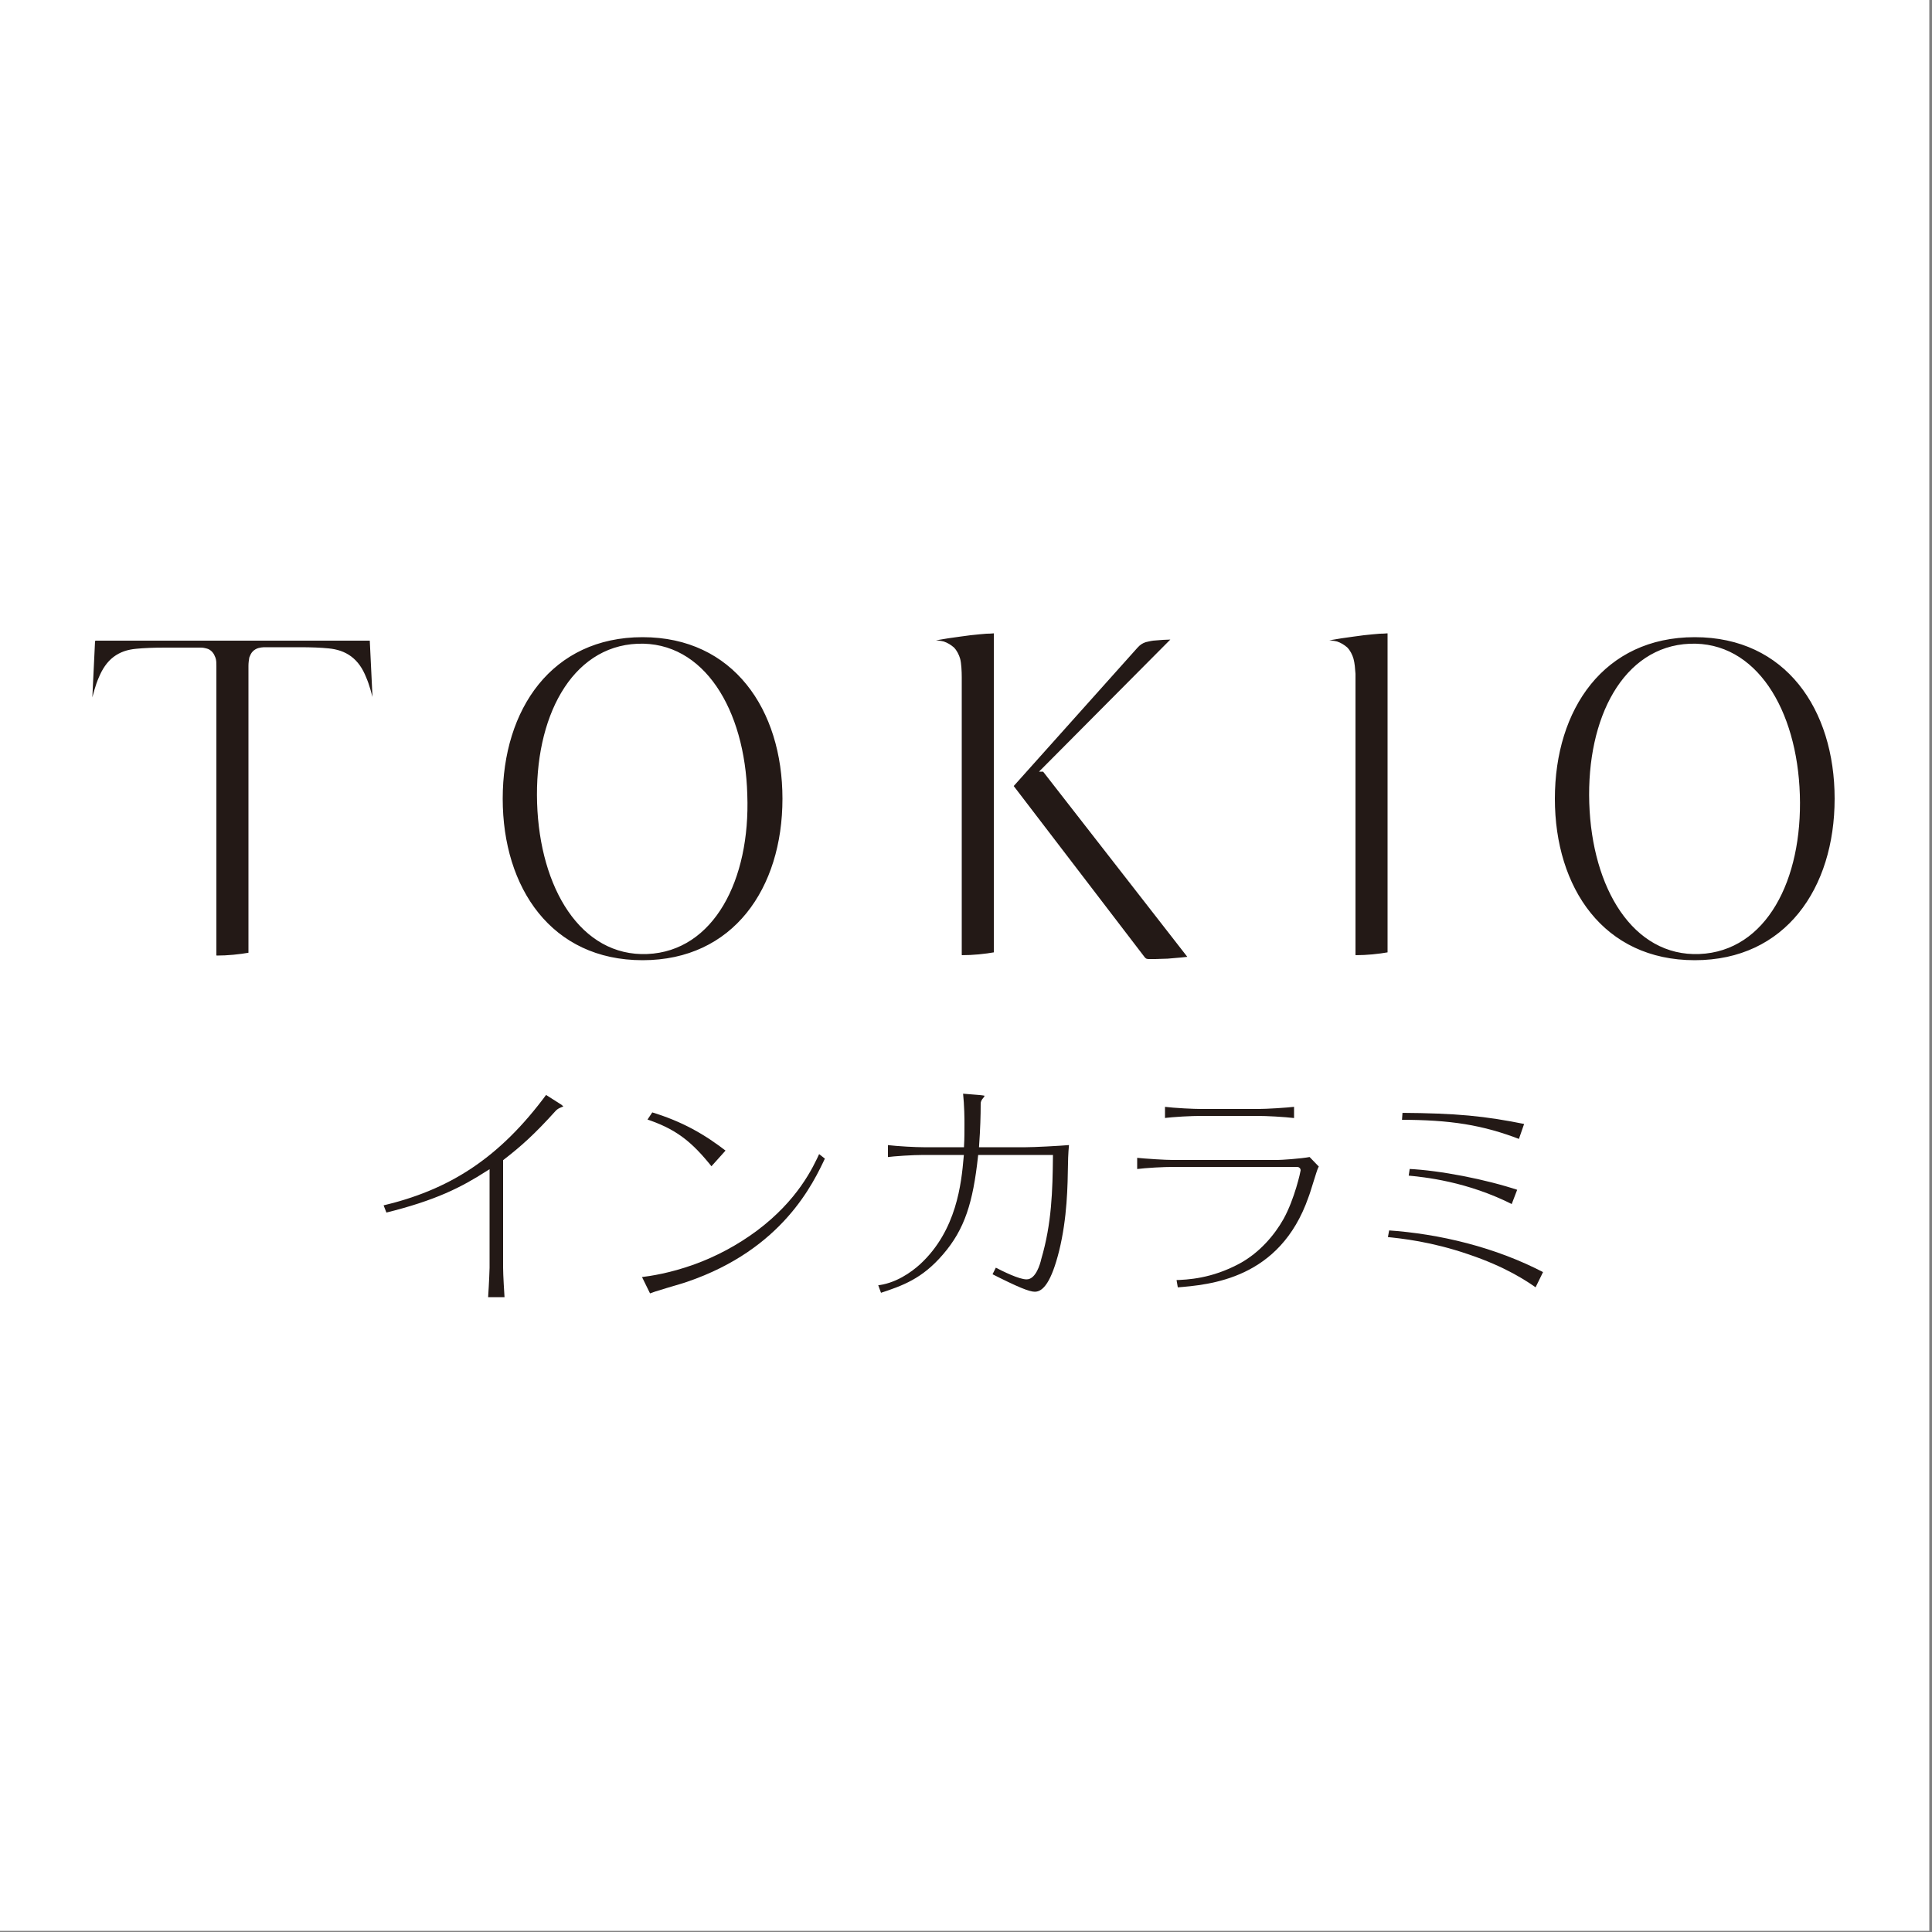 <?xml version="1.0" encoding="utf-8"?>
<!-- Generator: Adobe Illustrator 26.3.1, SVG Export Plug-In . SVG Version: 6.00 Build 0)  -->
<svg version="1.1" id="Layer_1" xmlns="http://www.w3.org/2000/svg" xmlns:xlink="http://www.w3.org/1999/xlink" x="0px" y="0px"
	 viewBox="0 0 500 500" style="enable-background:new 0 0 500 500;" xml:space="preserve">
<rect x="0" y="0" width="500" height="500" fill="#808080" stroke="none"/>
<style type="text/css">
	.st0{fill:#FFFFFF;}
	.st1{fill:#231916;stroke:#FFFFFF;stroke-miterlimit:10;}
</style>
<rect x="-0.7" y="-0.3" class="st0" width="500" height="500"/>
<g>
	<path class="st1" d="M95.8,165.3H24.7c-0.3,0-0.5,0.3-0.6,0.6l-0.8,16.6h0.6c0.7-2.8,1.3-5.1,2.1-6.9c0.9-2.2,2.1-4,3.7-5.2
		c1.6-1.2,3.4-1.8,5.6-2c2-0.2,4.4-0.3,7.4-0.3H52c0.5,0,0.9,0.1,1.3,0.2c0.5,0.1,0.9,0.4,1.2,0.7c0.4,0.4,0.6,0.9,0.8,1.4
		c0.2,0.6,0.2,1.2,0.2,2v74.8c0,0.3,0.2,0.5,0.5,0.6c3,0,5.9-0.3,8.8-0.8v-72.9v-1.8c0-0.7,0.1-1.4,0.2-2c0.2-0.5,0.4-1,0.8-1.4
		c0.3-0.3,0.8-0.6,1.2-0.7c0.4-0.1,0.9-0.2,1.3-0.2h9.3c3,0,5.4,0.1,7.4,0.3c2.1,0.2,4,0.8,5.6,2c1.6,1.2,2.8,2.9,3.7,5.2
		c0.8,1.8,1.4,4.1,2.1,6.9h0.6l-0.8-16.6C96.4,165.6,96.1,165.3,95.8,165.3 M257.3,163.4c-0.2,0-0.9,0.1-2,0.1
		c-1.1,0.1-2.5,0.2-4.2,0.4c-1.7,0.2-3.6,0.5-5.8,0.8c-1.7,0.3-3.5,0.6-5.4,0.9l0.1,0.6c0.5,0,1,0,1.5,0c0.9,0,1.8,0.1,2.6,0.3
		c0.9,0.3,1.7,0.8,2.4,1.4c0.7,0.7,1.2,1.7,1.5,2.7c0.3,1.1,0.4,3.2,0.4,4.7v71.8c0,0.3,0.2,0.5,0.5,0.6c3,0,5.9-0.3,8.8-0.8V164
		C257.8,163.7,257.6,163.4,257.3,163.4 M270.1,199.2l34-34.2c-0.2,0-0.5,0-0.8,0c-0.7,0-1.5,0.1-2.4,0.1c-0.8,0.1-1.7,0.1-2.5,0.2
		c-0.8,0.1-1.5,0.3-2,0.4c-0.9,0.3-1.6,0.7-2.4,1.6l-32.3,36.1l34.2,44.7c0.4,0.4,0.5,0.5,1.2,0.6c0.3,0,0.9,0,1.9,0
		c1,0,2-0.1,3.2-0.1c1.2-0.1,2.3-0.2,3.5-0.3c1-0.1,1.9-0.2,2.5-0.3l-38-48.8L270.1,199.2z M359.1,163.4c-0.2,0-0.9,0.1-2,0.1
		c-1.1,0.1-2.5,0.2-4.2,0.4c-1.7,0.2-3.6,0.5-5.8,0.8c-1.7,0.3-3.5,0.6-5.4,0.9l0.1,0.6c0.5,0,1,0,1.5,0c0.9,0,1.8,0.1,2.6,0.3
		c0.9,0.3,1.7,0.8,2.4,1.4c0.7,0.7,1.2,1.7,1.5,2.7c0.3,1.1,0.4,2.4,0.5,3.8l0,72.7c0,0.3,0.2,0.5,0.5,0.6c3,0,5.9-0.3,8.8-0.8V164
		C359.6,163.7,359.4,163.4,359.1,163.4 M166.3,164.4c-23.8,0-36.7,18.9-36.7,42.3c0,23.3,12.8,42.3,36.7,42.3
		c23.8,0,36.7-18.9,36.7-42.3C203,183.4,190.1,164.4,166.3,164.4 M167.5,246.4c-16.8,0.7-27.3-16.7-28-38.6
		c-0.7-21.9,8.7-40,25.5-40.7c16.8-0.7,27.3,16.7,27.9,38.6C193.7,227.6,184.3,245.7,167.5,246.4 M438.6,164.4
		c-23.8,0-36.7,18.9-36.7,42.3c0,23.3,12.8,42.3,36.7,42.3c23.8,0,36.7-18.9,36.7-42.3C475.3,183.4,462.5,164.4,438.6,164.4
		 M439.8,246.4c-16.8,0.7-27.3-16.7-28-38.6c-0.7-21.9,8.7-40,25.5-40.7c16.8-0.7,27.3,16.7,28,38.6
		C466,227.6,456.7,245.7,439.8,246.4"/>
	<g>
		<path class="st1" d="M125.8,336.1c0.3-4.5,0.4-7.8,0.4-8v-24.6c-6.6,4.2-13.1,7.6-26.5,10.9l-1.1-2.8c17.1-4,30.1-11.9,42.6-28.9
			l4.4,2.8c0.1,0.1,0.7,0.5,0.7,0.9c0,0.3-0.2,0.4-0.8,0.6c-0.7,0.3-0.9,0.4-1.3,0.8c-5.7,6.3-9,9.2-13.5,12.7v27.5
			c0,2,0.3,6.6,0.4,8.2H125.8z"/>
		<path class="st1" d="M165.4,330.1c3.2-0.4,7.8-1.1,14-3.3c5.8-2.1,11.2-5,16.2-8.7c10.4-7.8,14.3-16,16.2-20.2l2.3,1.8
			c-3.2,6.8-11.2,24-36.1,32.5c-1.6,0.6-9.1,2.6-10,3.2L165.4,330.1z M184.1,302.6c-5.6-7.1-9.7-10.1-17.3-12.6l1.8-2.7
			c8.3,2.5,14.1,5.9,19.9,10.4L184.1,302.6z"/>
		<path class="st1" d="M229.3,295.8c3.4,0.4,7.8,0.6,9.7,0.6h10c0.1-1.8,0.1-3.7,0.1-5.5c0-1.4,0-4.4-0.4-8.4l4.9,0.4
			c0.8,0.1,1.7,0.1,1.7,0.6c0,0.2,0,0.4-0.4,0.9c-0.5,0.6-0.6,0.8-0.6,1.3c0,3-0.1,6.4-0.4,10.7h11.6c2,0,8.2-0.3,11.7-0.6
			c-0.3,3-0.3,5.3-0.3,5.3c-0.1,5.9-0.2,14.1-2.3,22.7c-2,8-4.2,11-6.8,11c-1.6,0-4.7-1.3-11.6-4.8l1.3-2.6c2.5,1.3,6.4,3.2,8.2,3.2
			c1.9,0,3-3.5,3.3-4.9c2.7-9.2,2.9-17.6,3-26.3h-18.4c-1.3,11.8-3.4,18.9-9.2,25.6c-5.5,6.4-10.6,8.2-16.7,10.2l-1.1-3
			c4.9-0.4,9-3.4,11.2-5.4c9.3-8.6,10.5-20.6,11.1-27.4h-9.9c-2.7,0-7.5,0.3-9.7,0.6V295.8z"/>
		<path class="st1" d="M303.9,330.8c3.5-0.1,9.5-0.4,16.6-4.2c5.2-2.8,9-7.4,11.2-11.3c2.9-5.2,4.4-12.3,4.4-12.4
			c0-0.4-0.3-0.4-0.5-0.4h-32c-2.3,0-6.7,0.2-9.8,0.6v-4c3,0.3,7.8,0.6,9.8,0.6h27c0.8,0,5.9-0.3,8.5-0.8l2.8,2.9
			c-0.1,0.3-0.2,0.4-0.3,0.6c-0.4,0.8-2,6.4-2.5,7.6c-7.5,21.5-25.8,23-34.7,23.7L303.9,330.8z M301,285.9c3.3,0.4,8.1,0.6,9.8,0.6
			h14.8c2.2,0,7.1-0.3,9.8-0.6v4c-3.4-0.4-7.8-0.6-9.8-0.6h-14.8c-2.3,0-6.8,0.2-9.8,0.6V285.9z"/>
		<path class="st1" d="M397.6,333.9c-2.8-2-8.2-5.6-17.7-8.8c-9.6-3.3-17.3-4.1-21.3-4.5l0.5-2.7c13.5,0.9,28.2,4.4,40.9,11.1
			L397.6,333.9z M393.4,295.4c-9.8-3.8-18.1-5.1-31.1-5.1l0.2-2.8c14.5,0.1,21.8,0.8,32.6,3L393.4,295.4z M391.5,312.3
			c-11.9-6.1-23.1-7.2-27.5-7.6l0.4-2.7c8.4,0.4,20.2,2.7,28.9,5.6L391.5,312.3z"/>
	</g>
</g>
</svg>
